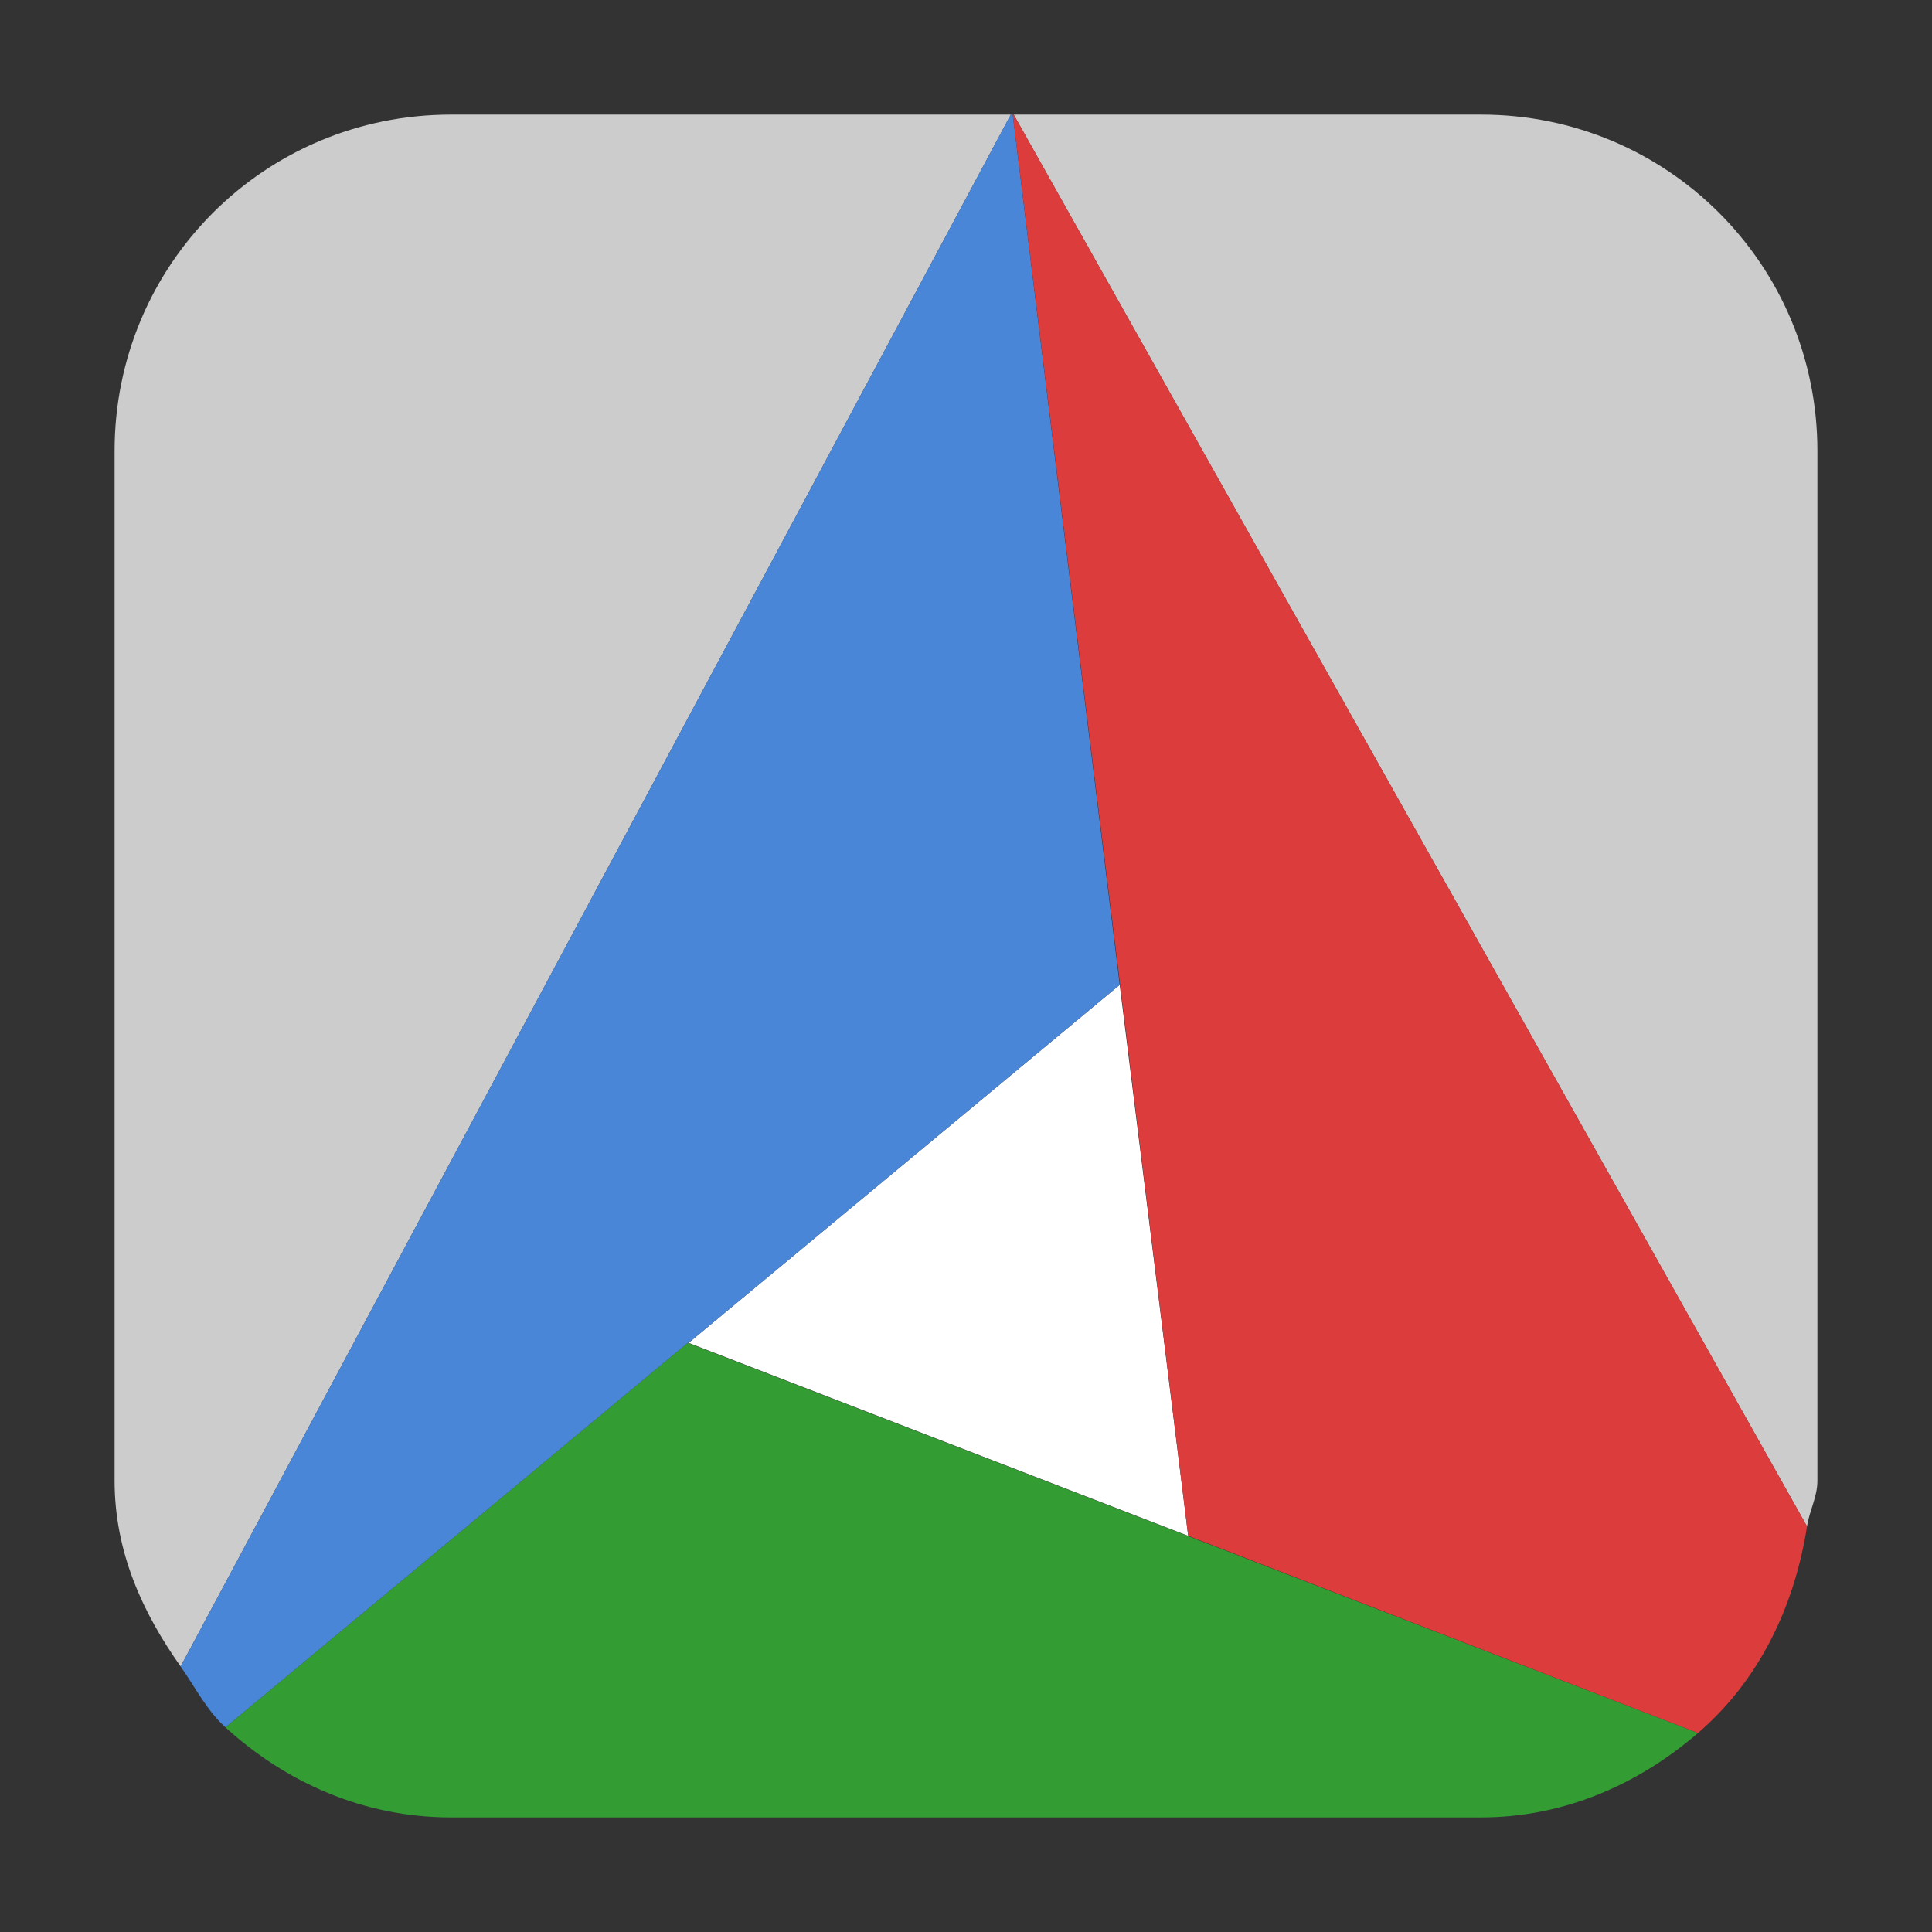 <?xml version="1.0" encoding="UTF-8"?>
<svg xmlns="http://www.w3.org/2000/svg" xmlns:xlink="http://www.w3.org/1999/xlink" width="16pt" height="16pt" viewBox="0 0 16 16" version="1.1">
<rect x="0" y="0" width="16" height="16" fill="#333333" stroke="none"/>
<g id="surface1">
<path style=" stroke:none;fill-rule:evenodd;fill:rgb(20%,61.176%,20%);fill-opacity:1;" d="M 14.062 14.352 L 5.695 11.121 L 1.867 14.305 C 2.363 14.758 3.008 15.051 3.734 15.051 L 12.266 15.051 C 12.961 15.051 13.578 14.77 14.062 14.352 Z M 14.062 14.352 "/>
<path style=" stroke:none;fill-rule:evenodd;fill:rgb(80%,80%,80%);fill-opacity:1;" d="M 14.965 12.641 C 14.984 12.512 15.051 12.398 15.051 12.262 L 15.051 3.734 C 15.051 2.191 13.809 0.949 12.266 0.949 L 8.395 0.949 Z M 14.965 12.641 "/>
<path style=" stroke:none;fill-rule:evenodd;fill:rgb(100%,100%,100%);fill-opacity:1;" d="M 5.703 11.121 L 9.84 12.719 L 9.273 8.156 Z M 5.703 11.121 "/>
<path style=" stroke:none;fill-rule:evenodd;fill:rgb(80%,80%,80%);fill-opacity:1;" d="M 8.371 0.949 L 3.734 0.949 C 2.191 0.949 0.949 2.191 0.949 3.734 L 0.949 12.262 C 0.949 12.852 1.18 13.355 1.496 13.801 Z M 8.371 0.949 "/>
<path style=" stroke:none;fill-rule:evenodd;fill:rgb(29.02%,52.549%,84.706%);fill-opacity:1;" d="M 8.371 0.949 L 1.496 13.801 C 1.617 13.973 1.711 14.164 1.867 14.305 L 5.695 11.121 L 5.703 11.121 L 9.273 8.156 L 8.387 0.949 Z M 8.371 0.949 "/>
<path style=" stroke:none;fill-rule:evenodd;fill:rgb(86.667%,23.529%,23.922%);fill-opacity:1;" d="M 8.387 0.949 L 9.84 12.719 L 14.062 14.352 C 14.562 13.922 14.859 13.316 14.965 12.641 L 8.395 0.949 Z M 8.387 0.949 "/>
</g>
</svg>
